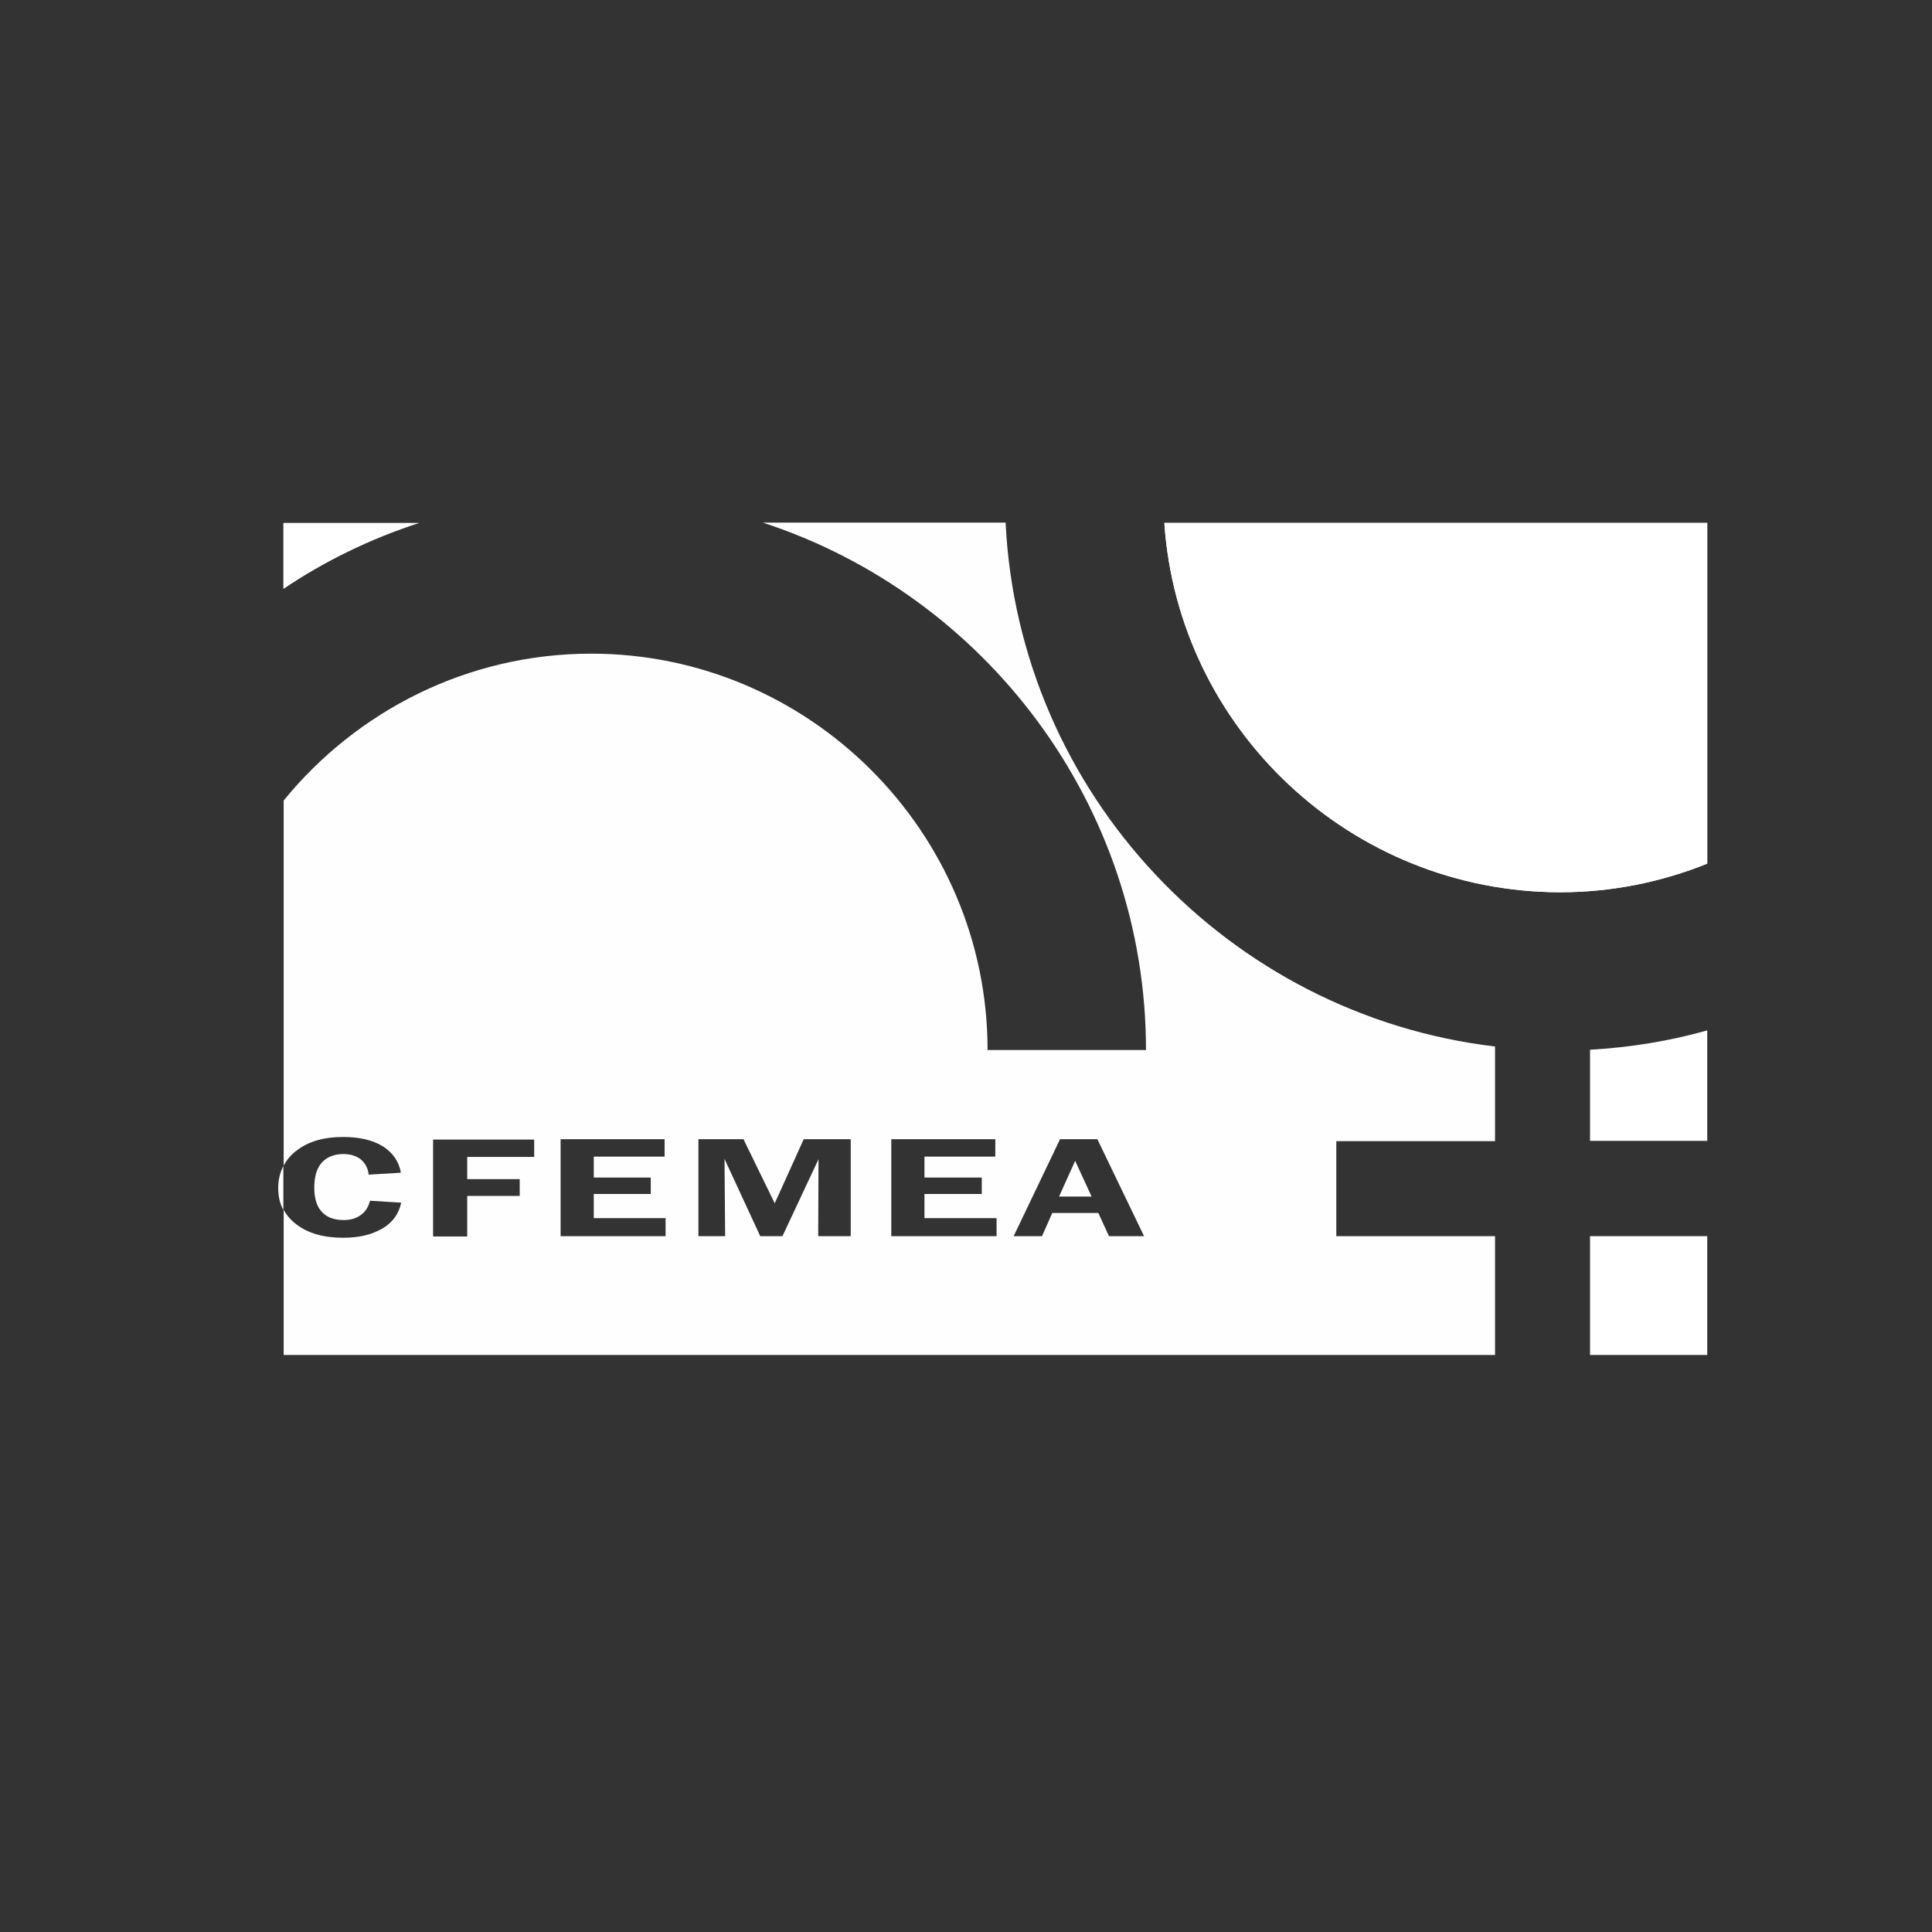 <?xml version="1.0" encoding="utf-8"?>
<!-- Generator: Adobe Illustrator 22.0.1, SVG Export Plug-In . SVG Version: 6.00 Build 0)  -->
<svg version="1.1" id="Camada_1" xmlns="http://www.w3.org/2000/svg" xmlns:xlink="http://www.w3.org/1999/xlink" x="0px" y="0px"
	 viewBox="0 0 600 600" style="enable-background:new 0 0 600 600;" xml:space="preserve">
<rect x="0" y="0" width="600" height="600" fill="#333333" stroke="none"/>
<style type="text/css">
	.st0{fill:#FFFFFF;}
	.st1{fill:#FEFEFE;}
</style>
<path class="st0" d="M88,162.4h42.2c-15.1,4.9-29.3,11.8-42.2,20.5V162.4z"/>
<path class="st0" d="M493.8,326c12.5-0.7,24.7-2.7,36.4-6v34.3h-36.4V326z"/>
<rect x="493.8" y="383.9" class="st0" width="36.4" height="36.9"/>
<path class="st0" d="M361.6,162.4h168.6v105.8c-14.1,5.7-29.6,8.9-45.7,8.9C419.4,277,365.9,226.3,361.6,162.4z"/>
<g>
	<polygon class="st1" points="328.9,371.6 339,371.6 333.9,360.5 	"/>
	<path class="st1" d="M464.3,354.3v-29.3c-82.7-9.8-147.9-78.4-152-162.7h-75.4c69,22.5,119,87.6,119,163.8h-49.2
		c0-67.8-55.4-123.1-123.1-123.1c-38.5,0-72.9,17.9-95.5,45.6v113.4c0.9-1.7,2.2-3.3,3.9-4.6c3.7-2.9,8.5-4.3,14.6-4.3
		c5.1,0,9.2,1,12.3,2.9c3.1,2,5,4.7,5.6,8.2l-10,0.6c-0.2-1.9-1-3.5-2.4-4.7c-1.4-1.1-3.2-1.7-5.4-1.7c-2.9,0-5.2,0.9-6.8,2.7
		c-1.5,1.7-2.3,4.3-2.3,7.7c0,3.4,0.8,5.9,2.3,7.5c1.5,1.7,3.8,2.6,6.8,2.6c2.2,0,3.9-0.5,5.4-1.6c1.4-1,2.3-2.4,2.8-4.4l9.7,0.6
		c-0.7,3.4-2.7,6.2-5.8,8c-3.2,1.9-7.2,2.9-12.2,2.9c-6.1,0-11-1.4-14.6-4.2c-1.7-1.3-3-2.8-3.9-4.5v45.1h376.2v-36.9H415v-29.5
		H464.3z M165.9,359.3h-20.8v6.9h16.3v5.2h-16.3v12.6h-10.6v-30.1h31.4V359.3z M206.7,383.9h-32.6v-30.1h32.3v5.4h-22v6.5h17.7v5.1
		h-17.7v7.5h22.3V383.9z M264.2,383.9h-10.1l0.1-23.9L243,383.9h-6.9l-11.1-24l0.2,24h-8.3v-30.1h14l9.7,19.9l9-19.9h14.6V383.9z
		 M309.4,383.9h-32.6v-30.1h32.3v5.4h-22v6.5h17.8v5.1h-17.8v7.5h22.4V383.9z M344.4,383.9l-3.3-7.2h-14.3l-3.2,7.2h-8.8l14.4-30.1
		h11.6l14.5,30.1H344.4z"/>
	<path class="st1" d="M86.4,368.9c0,2.6,0.5,4.9,1.6,6.9v-13.7C87,364.1,86.4,366.3,86.4,368.9z"/>
</g>
<path class="st0" d="M361.6,162.4h168.6v105.8c-14.1,5.7-29.6,8.9-45.7,8.9C419.4,277,365.9,226.3,361.6,162.4z"/>
</svg>
